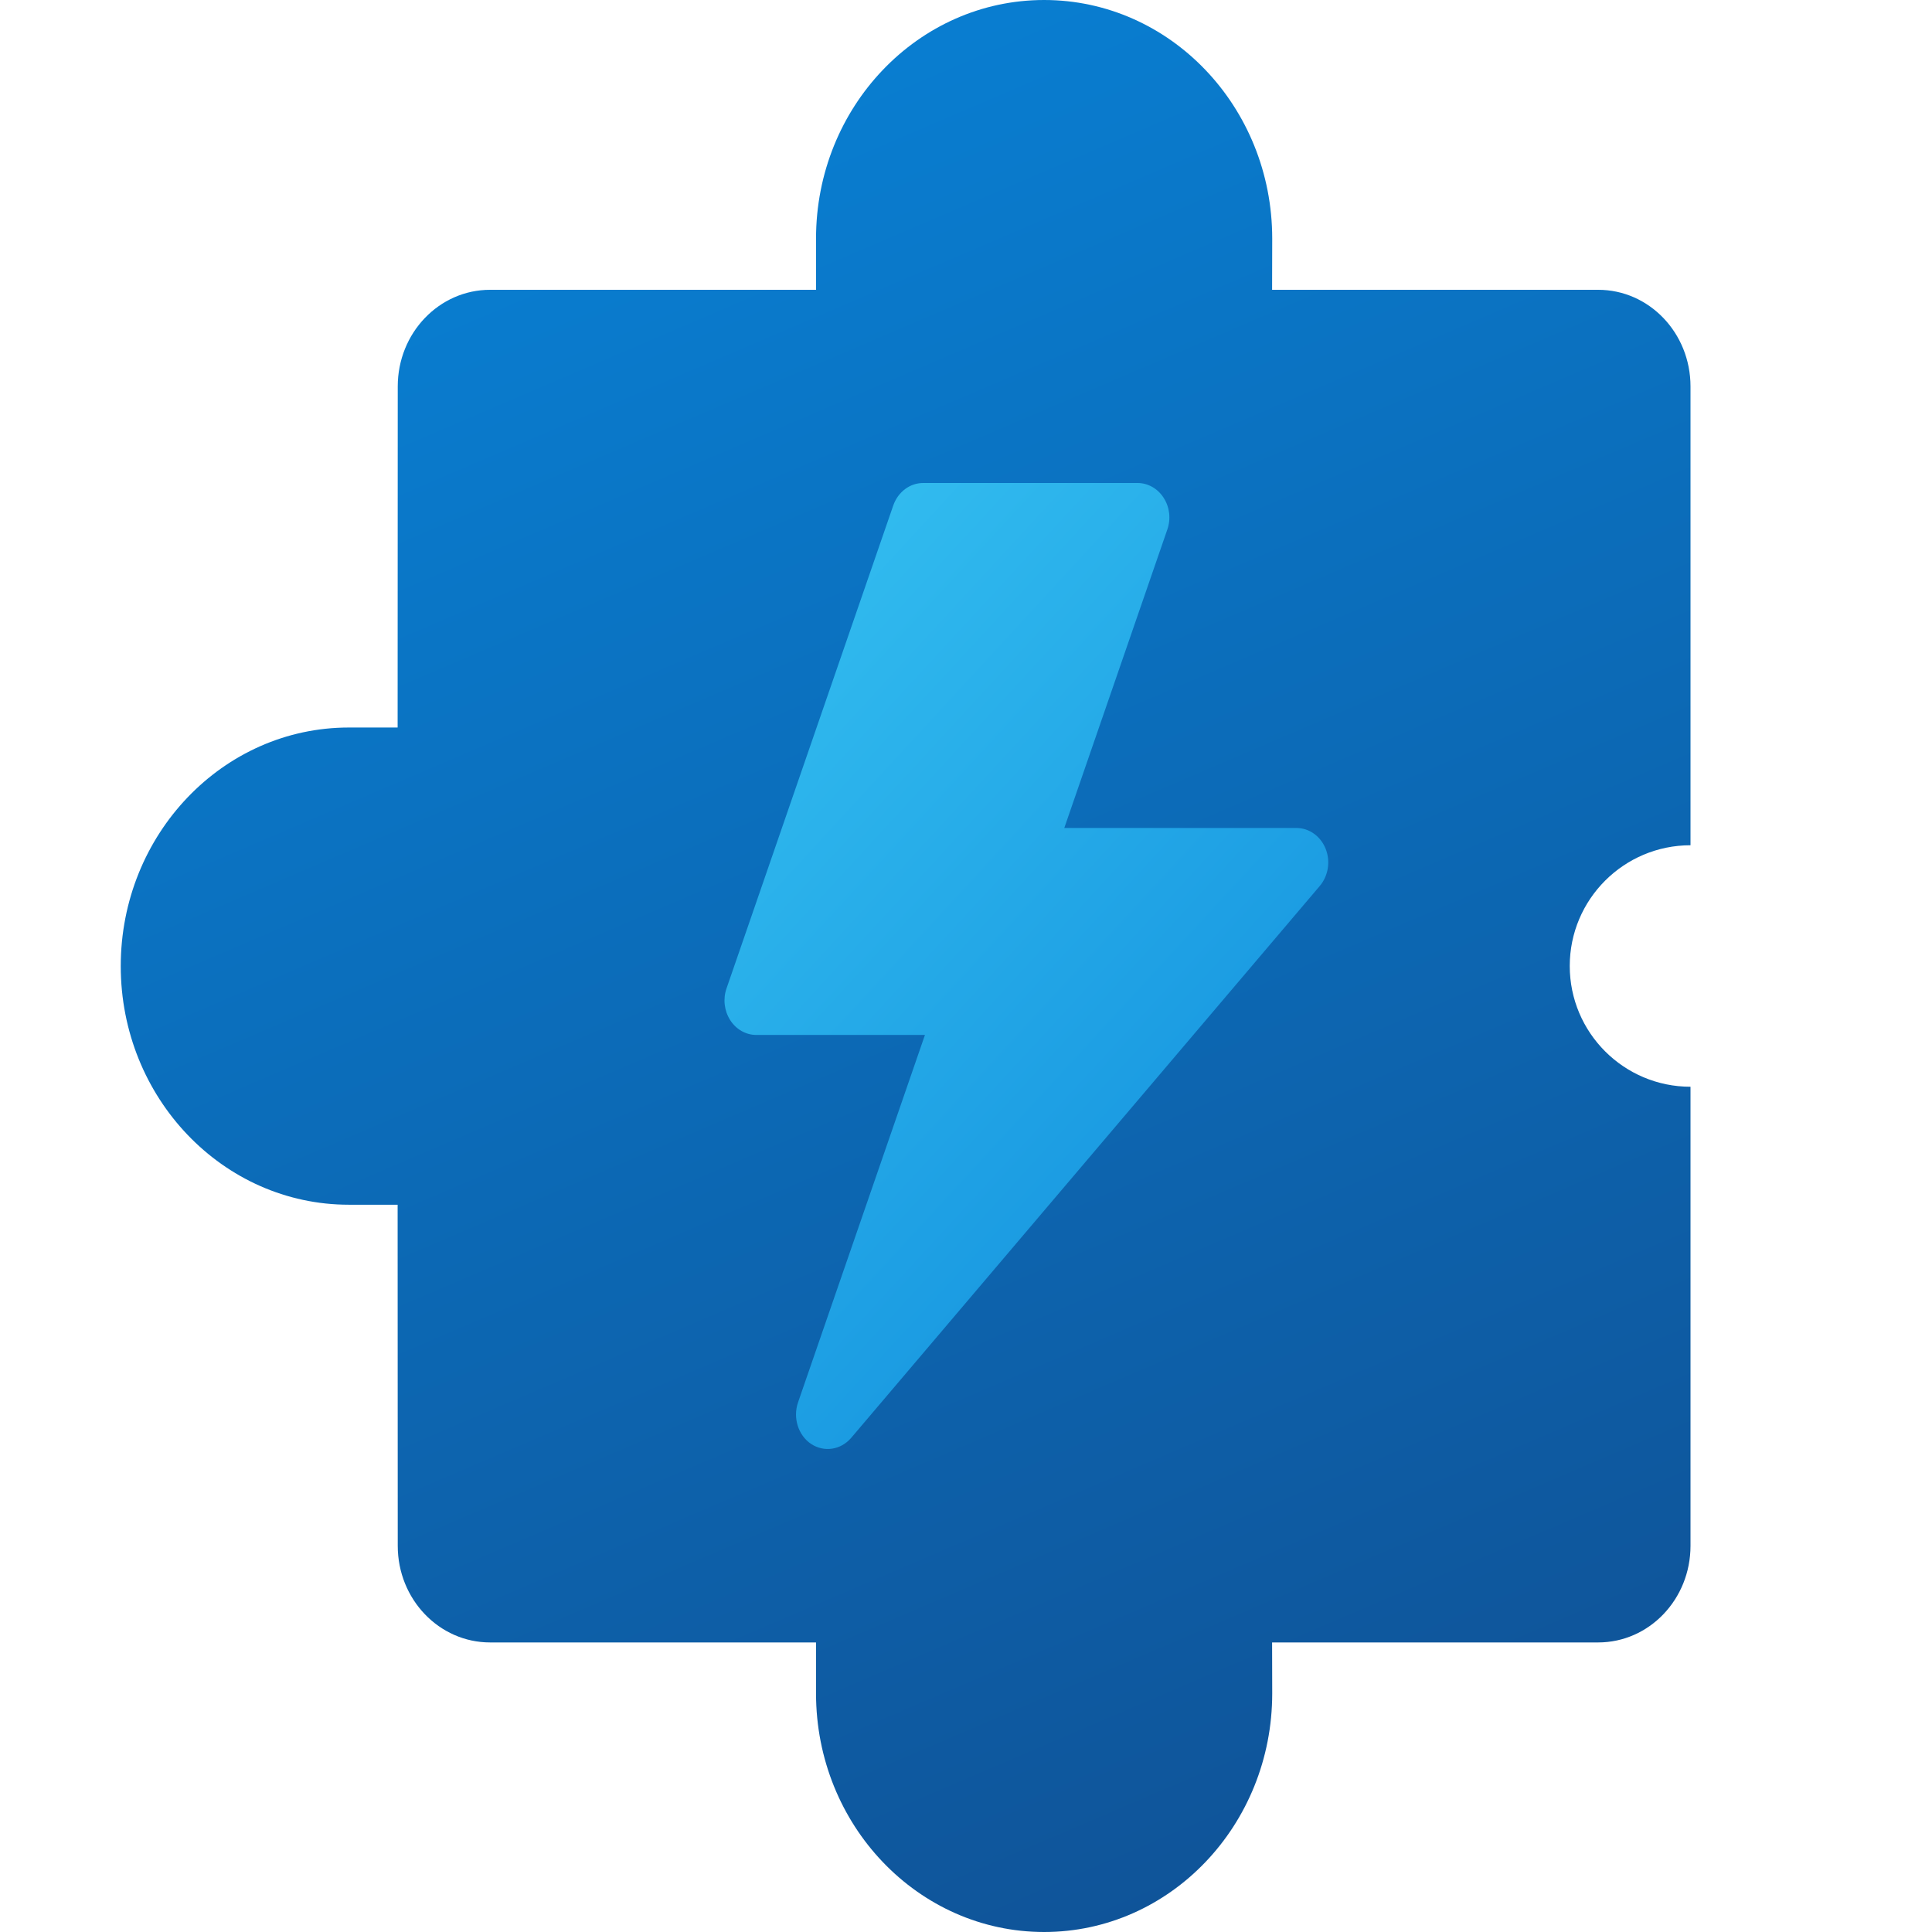 <svg width="16" height="16" viewBox="0 0 16 16" fill="none" xmlns="http://www.w3.org/2000/svg">
<path d="M8.647 0C9.69 0 10.536 0.885 10.536 1.976L10.535 2.4H13.235C13.658 2.4 14 2.758 14 3.2V7C13.448 7 13 7.448 13 8C13 8.552 13.448 9 14 9V12.802C14 13.244 13.658 13.602 13.235 13.602L10.535 13.602L10.536 14.024C10.536 15.115 9.69 16 8.647 16C7.604 16 6.758 15.115 6.758 14.024L6.758 13.602L4.059 13.602C3.636 13.602 3.294 13.244 3.294 12.802L3.293 9.977L2.889 9.977C1.846 9.977 1 9.092 1 8.001C1 6.91 1.846 6.025 2.889 6.025L3.293 6.025L3.294 3.2C3.294 2.758 3.636 2.4 4.059 2.4H6.758L6.758 1.976C6.758 0.885 7.604 0 8.647 0Z" fill="url(#paint0_linear_1889_18231)"/>
<path fill-rule="evenodd" clip-rule="evenodd" d="M7.398 4.185C7.437 4.074 7.535 4 7.645 4H9.421C9.507 4 9.588 4.046 9.637 4.123C9.687 4.2 9.698 4.298 9.667 4.386L8.814 6.857H10.737C10.841 6.857 10.936 6.924 10.978 7.028C11.02 7.132 11.001 7.253 10.93 7.337L7.049 11.908C6.963 12.008 6.825 12.029 6.717 11.958C6.61 11.886 6.565 11.742 6.609 11.614L7.66 8.571H6.263C6.177 8.571 6.096 8.525 6.047 8.448C5.998 8.371 5.986 8.273 6.017 8.185L7.398 4.185Z" fill="url(#paint1_linear_1889_18231)"/>
<defs>
<linearGradient id="paint0_linear_1889_18231" x1="5.5" y1="1" x2="11.5" y2="15" gradientUnits="userSpaceOnUse">
<stop stop-color="#097ED1"/>
<stop offset="1" stop-color="#0F5499"/>
</linearGradient>
<linearGradient id="paint1_linear_1889_18231" x1="6" y1="5.286" x2="11.41" y2="10.269" gradientUnits="userSpaceOnUse">
<stop stop-color="#32BCEF"/>
<stop offset="1" stop-color="#128FDD"/>
</linearGradient>
</defs>
</svg>
